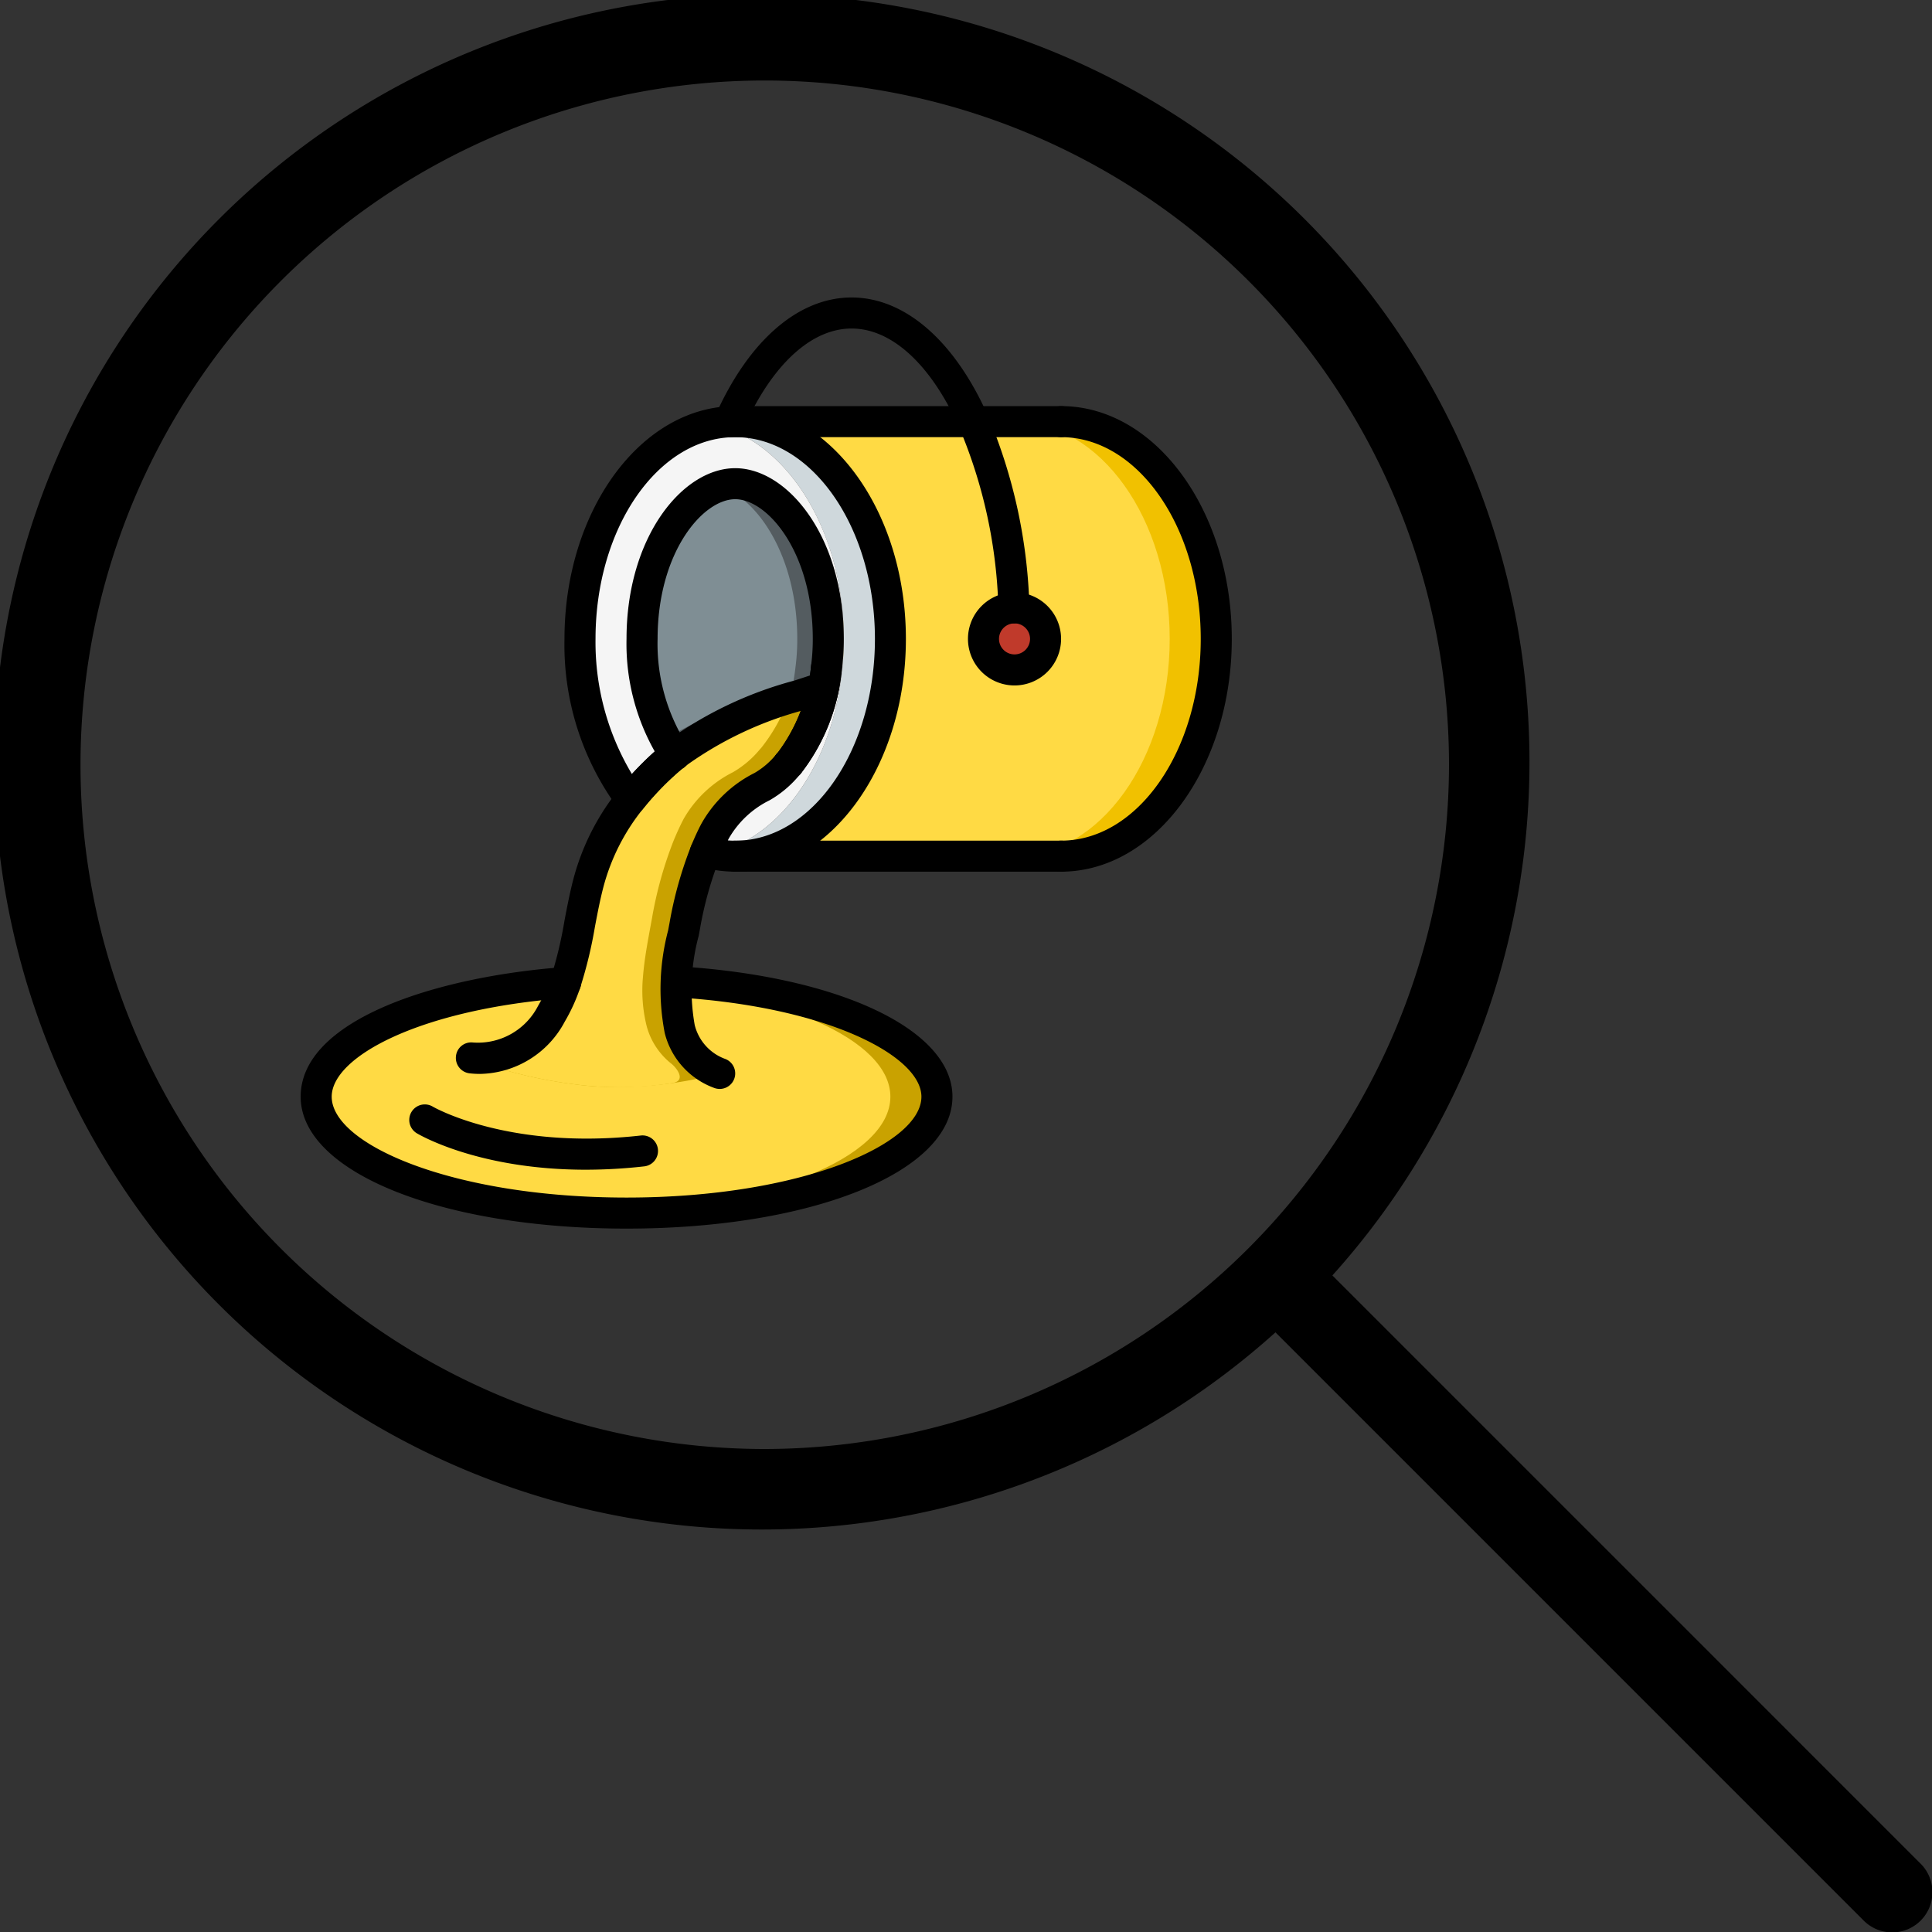 <svg xmlns="http://www.w3.org/2000/svg" width="272.316" height="272.316" viewBox="0 0 272.316 272.316">
  <rect x="0" y="0" width="272.316" height="272.316" fill="#333333" stroke="none"/>
  <g id="Paint-Bucket-Search" transform="translate(-876 -568.449)">
    <g id="search" transform="translate(876 568.449)">
      <g id="Group_7" data-name="Group 7" transform="translate(0 0)">
        <path id="Path_13" data-name="Path 13" d="M270.654,262.631,187.8,179.773a108.2,108.2,0,1,0-8.022,8.023l82.857,82.857a5.673,5.673,0,1,0,8.022-8.022ZM107.792,204.237a96.445,96.445,0,1,1,96.445-96.445A96.556,96.556,0,0,1,107.792,204.237Z" transform="translate(0 0)"/>
      </g>
    </g>
    <g id="Page-1" transform="translate(1143.379 277.815)">
      <g id="_016---Paint-Bucket" data-name="016---Paint-Bucket" transform="translate(-225 332.564)">
        <path id="Shape" d="M95.808,38.623c0,16.908-9.8,30.623-21.874,30.623H28c12.074,0,15.311-13.715,15.311-30.623,0-16.274-2.515-29.573-13.955-30.557C28.919,8.022,28.459,8,28,8H73.935C86.009,8,95.808,21.715,95.808,38.623Z" transform="translate(33.246 9.499)" fill="#f1c100"/>
        <path id="Shape-2" data-name="Shape" d="M89.246,38.623c0,16.908-9.8,30.623-21.874,30.623H28c12.074,0,15.311-13.715,15.311-30.623,0-16.274-2.515-29.573-13.955-30.557C28.919,8.022,28.459,8,28,8H67.372C79.447,8,89.246,21.715,89.246,38.623Z" transform="translate(33.246 9.499)" fill="#ffda44"/>
        <path id="Shape-3" data-name="Shape" d="M51.666,38.623c0,16.908-9.8,30.623-21.874,30.623a14.4,14.4,0,0,1-3.237-.35C37.055,66.643,45.1,53.956,45.1,38.623S37.011,10.559,26.49,8.35a16.424,16.424,0,0,1,3.3-.35c.459,0,.919.022,1.356.066C42.589,9.05,51.666,22.349,51.666,38.623Z" transform="translate(31.453 9.499)" fill="#cfd8dc"/>
        <path id="Shape-4" data-name="Shape" d="M55.187,38.433c0,15.333-8.049,28.02-18.549,30.273h-.022c-.328-.066-.634-.131-.941-.219.437-1.072.875-2.034,1.356-2.953a15.706,15.706,0,0,1,6.628-6.278,13.485,13.485,0,0,0,3.719-3.194H47.4a24.876,24.876,0,0,0,4.9-10.806c.175-.875.328-1.794.437-2.734A30.853,30.853,0,0,0,53,38.433c0-12.884-6.912-21.874-13.124-21.874a7.562,7.562,0,0,0-3.281.809c-5.14,2.45-9.843,10.434-9.843,21.064a28.655,28.655,0,0,0,4.615,16.318,42.268,42.268,0,0,0-6.212,6.3,26.354,26.354,0,0,1-2.712-4.178A38.624,38.624,0,0,1,18,38.433c0-15.29,8.006-27.976,18.483-30.251.022,0,.066-.022.087-.022C47.093,10.369,55.187,23.078,55.187,38.433Z" transform="translate(21.371 9.689)" fill="#f5f5f5"/>
        <path id="Shape-5" data-name="Shape" d="M88.494,60.286c0,9.056-19.577,16.405-43.747,16.405-1.116,0-2.209-.022-3.281-.044C18.827,76.014,1,68.927,1,60.286c0-7.962,15.093-14.59,35.151-16.1l9.646-.044,5.95-.044h.131C72.658,45.369,88.494,52.149,88.494,60.286Z" transform="translate(1.187 52.362)" fill="#c9a200"/>
        <path id="Shape-6" data-name="Shape" d="M81.932,60.263c0,8.64-17.827,15.727-40.466,16.361C18.827,75.99,1,68.9,1,60.263c0-7.962,15.093-14.59,35.151-16.1L45.8,44.12C66.336,45.454,81.932,52.191,81.932,60.263Z" transform="translate(1.187 52.386)" fill="#ffda44"/>
        <path id="Shape-7" data-name="Shape" d="M48.25,33.874a30.855,30.855,0,0,1-.262,4.09c-.109.941-.262,1.859-.437,2.734-5.862,2.056-14.2,4.025-20.933,9.493a20.354,20.354,0,0,1-1.334-2.165A30.253,30.253,0,0,1,22,33.874c0-11.374,5.381-19.708,10.937-21.5A6.956,6.956,0,0,1,35.126,12C41.338,12,48.25,20.99,48.25,33.874Z" transform="translate(26.12 14.248)" fill="#545c60"/>
        <path id="Shape-8" data-name="Shape" d="M43.875,33.672a30.854,30.854,0,0,1-.262,4.09c-.109.941-.262,1.859-.437,2.734-5.009,1.75-11.812,3.456-17.893,7.328A30.253,30.253,0,0,1,22,33.672c0-11.374,5.381-19.708,10.937-21.5C38.494,13.964,43.875,22.3,43.875,33.672Z" transform="translate(26.12 14.45)" fill="#7f8e94"/>
        <path id="Shape-9" data-name="Shape" d="M58.6,25.12a24.876,24.876,0,0,1-4.9,10.806h-.022a13.485,13.485,0,0,1-3.719,3.194A15.706,15.706,0,0,0,43.335,45.4c-.481.919-.919,1.881-1.356,2.953A53.7,53.7,0,0,0,39.07,58.762a75.8,75.8,0,0,0-1.2,7.874,19.353,19.353,0,0,0,.5,6.65,9.491,9.491,0,0,0,3.237,4.987,1.081,1.081,0,0,1-.394,1.947A56.631,56.631,0,0,1,26.952,81.4c-1.072-.066-2.144-.153-3.237-.306a65.2,65.2,0,0,1-10.259-2.1,1.094,1.094,0,0,1,.044-2.1,12.614,12.614,0,0,0,6.781-5.775,22.634,22.634,0,0,0,1.99-4.4c1.553-4.506,2.012-9.384,3.215-14a31.583,31.583,0,0,1,5.971-11.812,42.268,42.268,0,0,1,6.212-6.3A48.508,48.508,0,0,1,53.7,26.739C55.453,26.17,57.116,25.645,58.6,25.12Z" transform="translate(15.067 29.826)" fill="#c9a200"/>
        <path id="Shape-10" data-name="Shape" d="M53.7,25.86a24.259,24.259,0,0,1-3.915,7h-.022a14.074,14.074,0,0,1-3.893,3.347,16.57,16.57,0,0,0-6.956,6.584c-.5.962-.962,1.969-1.422,3.084a55.786,55.786,0,0,0-3.04,10.915c-.481,2.669-1.05,5.468-1.269,8.246a20.72,20.72,0,0,0,.525,6.978,10.063,10.063,0,0,0,3.412,5.228c.787.591,2.246,2.459.2,2.782a47.177,47.177,0,0,1-10.372.5c-1.072-.066-2.144-.153-3.237-.306a65.2,65.2,0,0,1-10.259-2.1,1.094,1.094,0,0,1,.044-2.1,12.614,12.614,0,0,0,6.781-5.775,22.634,22.634,0,0,0,1.99-4.4c1.553-4.506,2.012-9.384,3.215-14a31.583,31.583,0,0,1,5.971-11.812,42.267,42.267,0,0,1,6.212-6.3A48.508,48.508,0,0,1,53.7,25.86Z" transform="translate(15.067 30.705)" fill="#ffda44"/>
        <circle id="Oval" cx="4.666" cy="4.666" r="4.666" transform="translate(95.995 43.246)" fill="#c03a2b"/>
        <path id="Shape-11" data-name="Shape" d="M41.066,72.621a18.108,18.108,0,0,1-4.779-.656,2.187,2.187,0,0,1-1.448-2.931c.451-1.113.934-2.165,1.439-3.132a17.658,17.658,0,0,1,7.509-7.192,11.106,11.106,0,0,0,3.1-2.675,2.258,2.258,0,0,1,.186-.2,23.908,23.908,0,0,0,4.688-12.2,2.187,2.187,0,1,1,4.344.5,28.113,28.113,0,0,1-5.827,14.7,2.3,2.3,0,0,1-.2.219,15.243,15.243,0,0,1-4.156,3.5,13.492,13.492,0,0,0-5.753,5.383c-.048.092-.094.184-.14.276.348.028.7.042,1.048.042,10.856,0,19.686-12.757,19.686-28.436S51.922,11.375,41.066,11.375,21.38,24.131,21.38,39.81a36.19,36.19,0,0,0,5.129,19.052,45.774,45.774,0,0,1,4.655-4.418,2.187,2.187,0,1,1,2.789,3.369,40.205,40.205,0,0,0-5.893,5.971,2.188,2.188,0,0,1-1.715.831,2.557,2.557,0,0,1-1.721-.836A38.832,38.832,0,0,1,17.005,39.81C17.005,21.719,27.8,7,41.066,7S65.127,21.719,65.127,39.81,54.332,72.621,41.066,72.621Z" transform="translate(20.18 8.312)"/>
        <path id="Shape-12" data-name="Shape" d="M43.841,54.878A2.187,2.187,0,0,1,42.3,51.123,23.911,23.911,0,0,0,47.006,38.9a28.732,28.732,0,0,0,.247-3.841c0-12.2-6.37-19.686-10.937-19.686s-10.937,7.49-10.937,19.686A26.452,26.452,0,0,0,29.6,50.123a2.189,2.189,0,1,1-3.585,2.511A30.822,30.822,0,0,1,21,35.061C21,20.668,28.921,11,36.316,11s15.311,9.668,15.311,24.061a32.689,32.689,0,0,1-.282,4.375,28.071,28.071,0,0,1-5.823,14.655A2.187,2.187,0,0,1,43.841,54.878Z" transform="translate(24.93 13.061)"/>
        <path id="Shape-13" data-name="Shape" d="M75.549,11.375H28.827a2.187,2.187,0,1,1,0-4.375H75.549a2.187,2.187,0,0,1,0,4.375Z" transform="translate(31.631 8.312)"/>
        <path id="Shape-14" data-name="Shape" d="M75.122,39.375H29.187a2.187,2.187,0,1,1,0-4.375H75.122a2.187,2.187,0,0,1,0,4.375Z" transform="translate(32.059 41.558)"/>
        <path id="Shape-15" data-name="Shape" d="M50.187,72.621a2.187,2.187,0,0,1,0-4.375c10.856,0,19.686-12.757,19.686-28.436s-8.83-28.436-19.686-28.436a2.187,2.187,0,0,1,0-4.375C63.454,7,74.248,21.719,74.248,39.81S63.454,72.621,50.187,72.621Z" transform="translate(56.993 8.312)"/>
        <path id="Shape-16" data-name="Shape" d="M68.9,45.935a2.187,2.187,0,0,1-2.187-2.1A69.965,69.965,0,0,0,61.218,18.4C57.239,9.482,51.707,4.375,46.02,4.375S34.8,9.482,30.824,18.391a2.187,2.187,0,0,1-3.994-1.785C31.542,6.052,38.537,0,46.02,0S60.5,6.052,65.21,16.606a74.266,74.266,0,0,1,5.875,27.049,2.187,2.187,0,0,1-2.1,2.279Z" transform="translate(31.631 0)"/>
        <path id="Shape-17" data-name="Shape" d="M49.562,32.124a6.562,6.562,0,1,1,6.562-6.562A6.562,6.562,0,0,1,49.562,32.124Zm0-8.749a2.187,2.187,0,1,0,2.187,2.187A2.187,2.187,0,0,0,49.562,23.375Z" transform="translate(51.056 22.56)"/>
        <path id="Shape-18" data-name="Shape" d="M45.935,80.069C19.747,80.069,0,72.076,0,61.476,0,50.78,18.671,44.587,37.185,43.2a2.187,2.187,0,0,1,.33,4.362C16.766,49.12,4.375,55.861,4.375,61.476c0,6.724,17.061,14.218,41.56,14.218s41.56-7.494,41.56-14.218c0-5.72-13.214-12.7-34.56-14A2.191,2.191,0,0,1,53.2,43.1c22.768,1.4,38.67,8.948,38.67,18.374C91.869,72.076,72.122,80.069,45.935,80.069Z" transform="translate(0 51.173)"/>
        <path id="Shape-19" data-name="Shape" d="M31.525,70.307a2.183,2.183,0,0,1-.691-.112,11.114,11.114,0,0,1-7.048-7.752,32.519,32.519,0,0,1,.479-14.5l.188-1.006a55.413,55.413,0,0,1,3.032-10.83,2.188,2.188,0,1,1,4.055,1.645,51.371,51.371,0,0,0-2.787,9.981l-.19,1.015a28.871,28.871,0,0,0-.558,12.54,6.84,6.84,0,0,0,4.211,4.758,2.187,2.187,0,0,1-.691,4.263Z" transform="translate(27.533 41.248)"/>
        <path id="Shape-20" data-name="Shape" d="M32.633,33.435h-.022a2.187,2.187,0,1,1,.022,0Z" transform="translate(36.137 34.505)"/>
        <path id="Shape-21" data-name="Shape" d="M13.418,80.8a13.243,13.243,0,0,1-1.463-.079,2.187,2.187,0,0,1-1.942-2.406,2.161,2.161,0,0,1,2.406-1.942,9.526,9.526,0,0,0,9.174-5.173,20.417,20.417,0,0,0,1.8-3.977A57.781,57.781,0,0,0,25.311,59.2c.365-1.918.744-3.9,1.249-5.84a33.872,33.872,0,0,1,6.376-12.623,44.369,44.369,0,0,1,6.531-6.621,54.247,54.247,0,0,1,18.253-8.76c1.179-.383,2.3-.746,3.349-1.113a2.188,2.188,0,1,1,1.448,4.13c-1.076.376-2.235.752-3.449,1.144A50.785,50.785,0,0,0,42.239,37.5a40.221,40.221,0,0,0-5.875,5.958,29.566,29.566,0,0,0-5.569,11.007c-.47,1.8-.818,3.624-1.186,5.558a62.029,62.029,0,0,1-2.078,8.6,24.978,24.978,0,0,1-2.176,4.8A13.78,13.78,0,0,1,13.418,80.8Z" transform="translate(11.874 28.638)"/>
        <path id="Shape-22" data-name="Shape" d="M31.866,61.192c-15.056,0-23.4-4.893-23.816-5.136A2.187,2.187,0,0,1,10.3,52.3c.1.061,10.657,6.146,29.262,4.079a2.188,2.188,0,1,1,.481,4.348A73.852,73.852,0,0,1,31.866,61.192Z" transform="translate(8.322 61.749)"/>
      </g>
    </g>
  </g>
</svg>
